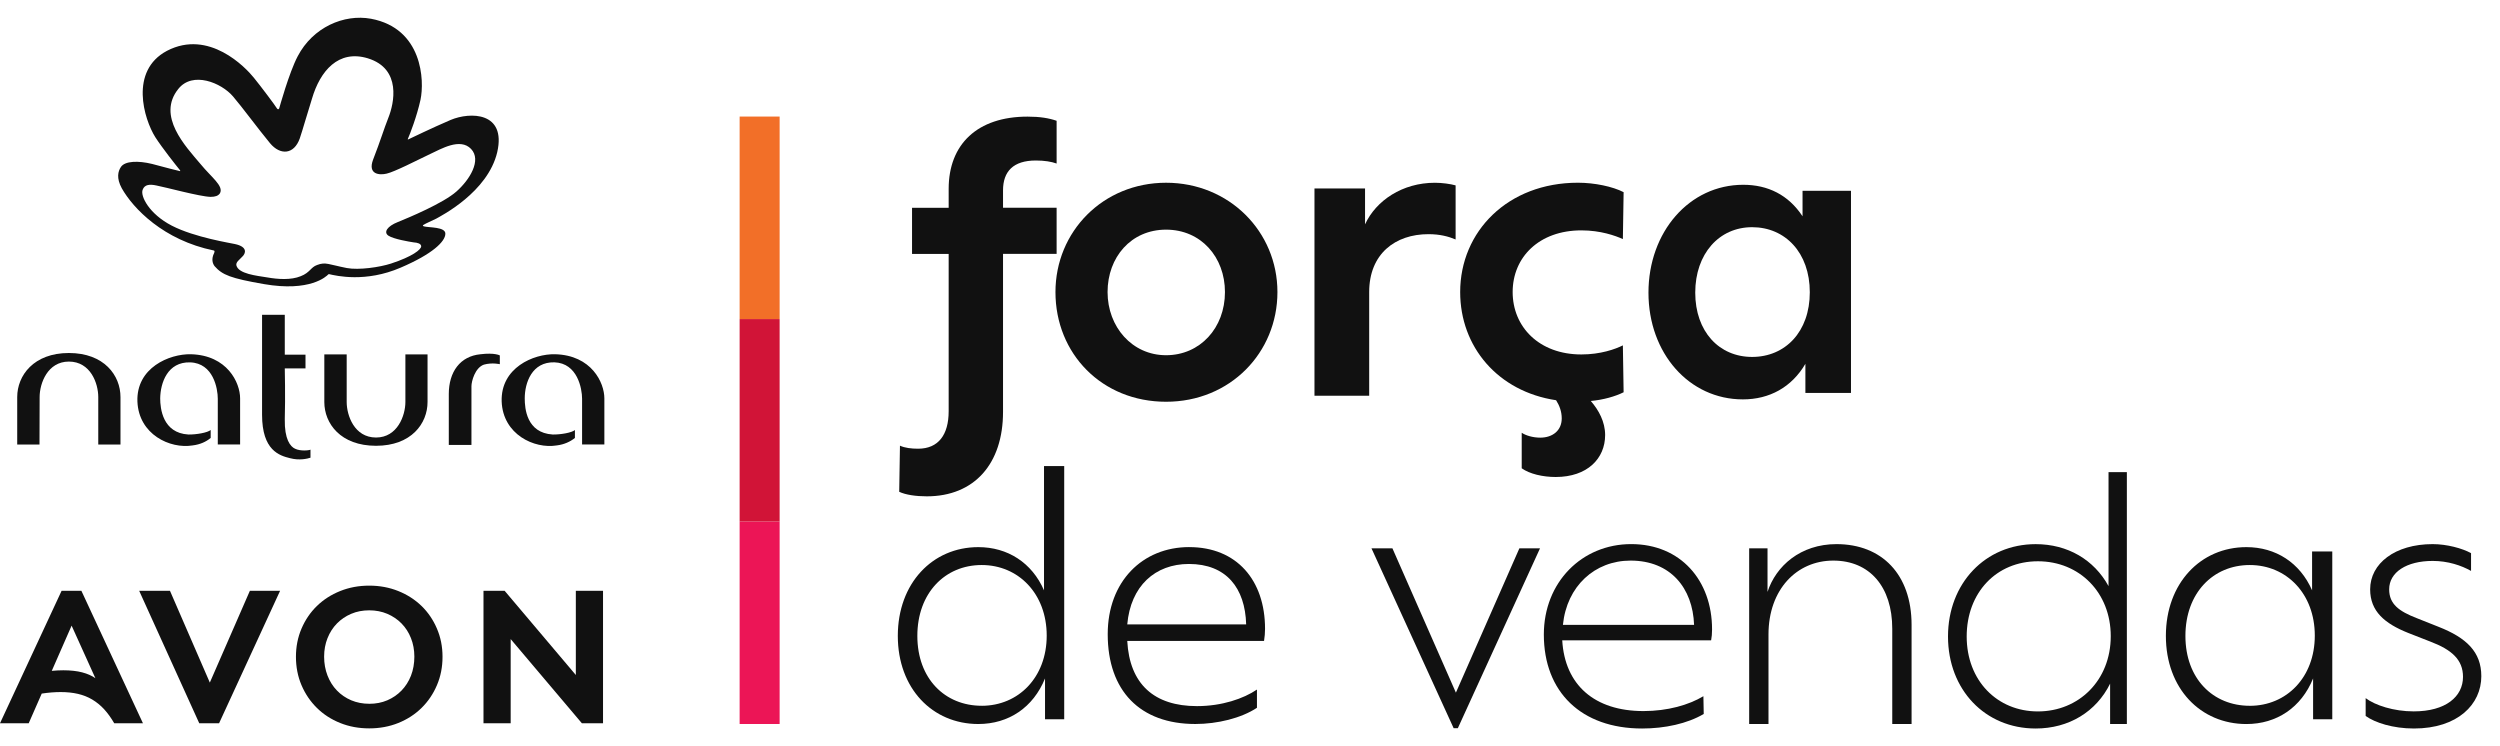 <svg width="114" height="34" viewBox="0 0 114 34" fill="none" xmlns="http://www.w3.org/2000/svg">
<g clip-path="url(#clip0_9931_23259)">
<path d="M70.225 25.003L66.478 33.205H66.286L62.539 25.003H63.494L66.389 31.585L69.284 25.003H70.225Z" fill="#111111"/>
<path d="M78.028 29.2H71.238C71.356 31.232 72.707 32.425 74.942 32.425C76.044 32.425 77.013 32.145 77.675 31.747L77.69 32.557C76.941 32.999 75.912 33.22 74.882 33.22C72.105 33.22 70.399 31.556 70.399 28.935C70.399 26.55 72.134 24.811 74.382 24.811C76.629 24.811 78.07 26.461 78.07 28.7C78.07 28.892 78.056 29.053 78.027 29.2H78.028ZM71.269 28.493H77.25C77.19 26.814 76.177 25.563 74.355 25.563C72.723 25.563 71.446 26.727 71.269 28.493Z" fill="#111111"/>
<path d="M87.168 28.493V33.014H86.287V28.67C86.287 26.756 85.258 25.563 83.597 25.563C81.936 25.563 80.643 26.874 80.643 28.935V33.014H79.762V25.003H80.599V26.991C80.981 25.813 82.099 24.812 83.744 24.812C85.816 24.812 87.168 26.197 87.168 28.494V28.493Z" fill="#111111"/>
<path d="M96.985 21.528V33.014H96.221V31.174C95.59 32.455 94.34 33.22 92.827 33.22C90.52 33.22 88.829 31.453 88.829 29.024C88.829 26.595 90.534 24.813 92.827 24.813C94.282 24.813 95.487 25.52 96.149 26.727V21.529H96.986L96.985 21.528ZM96.25 29.009C96.25 27.021 94.825 25.594 92.929 25.594C91.033 25.594 89.681 27.022 89.681 29.025C89.681 31.028 91.063 32.441 92.929 32.441C94.794 32.441 96.25 31.027 96.25 29.009Z" fill="#111111"/>
<path d="M107.874 32.646V31.835C108.301 32.16 109.153 32.439 110.064 32.439C111.533 32.439 112.313 31.761 112.313 30.864C112.313 30.084 111.799 29.627 110.829 29.259L109.814 28.862C108.741 28.434 108.079 27.876 108.079 26.874C108.079 25.695 109.21 24.812 110.931 24.812C111.577 24.812 112.282 25.004 112.68 25.224V26.034C112.239 25.784 111.622 25.578 110.931 25.578C109.74 25.578 108.946 26.093 108.946 26.874C108.946 27.552 109.402 27.875 110.195 28.184L111.194 28.581C112.473 29.082 113.148 29.73 113.148 30.835C113.148 32.116 112.075 33.22 110.076 33.22C109.121 33.22 108.298 32.955 107.872 32.646H107.874Z" fill="#111111"/>
<path d="M35.551 23.781H33.727V33.014H35.551V23.781Z" fill="#EC1556"/>
<path d="M35.551 14.549H33.727V23.781H35.551V14.549Z" fill="#D11437"/>
<path d="M35.551 5.315H33.727V14.548H35.551V5.315Z" fill="#F26F28"/>
<path d="M47.607 26.919C47.054 25.657 45.947 24.949 44.611 24.949C42.521 24.949 40.94 26.596 40.94 28.997C40.94 31.398 42.521 33.015 44.611 33.015C45.995 33.015 47.116 32.261 47.653 30.937V32.799H48.528V21.254H47.607V26.919ZM44.765 32.183C43.091 32.183 41.831 30.951 41.831 28.997C41.831 27.043 43.09 25.765 44.765 25.765C46.441 25.765 47.73 27.073 47.73 28.983C47.73 30.892 46.439 32.184 44.765 32.184V32.183Z" fill="#111111"/>
<path d="M54.23 24.947C52.094 24.947 50.512 26.518 50.512 28.919C50.512 31.505 51.987 33.014 54.506 33.014C55.505 33.014 56.596 32.752 57.317 32.275V31.444C56.703 31.86 55.719 32.199 54.582 32.199C52.631 32.199 51.509 31.198 51.403 29.228H57.64C57.67 29.043 57.686 28.858 57.686 28.674C57.686 26.457 56.395 24.948 54.228 24.948L54.23 24.947ZM51.403 28.473C51.557 26.718 52.678 25.717 54.214 25.717C55.919 25.717 56.779 26.811 56.825 28.473H51.401H51.403Z" fill="#111111"/>
<path d="M105.431 26.919C104.878 25.657 103.771 24.949 102.436 24.949C100.346 24.949 98.764 26.596 98.764 28.998C98.764 31.399 100.346 33.016 102.436 33.016C103.819 33.016 104.94 32.261 105.477 30.937V32.799H106.352V25.148H105.431V26.918V26.919ZM102.59 32.184C100.915 32.184 99.655 30.952 99.655 28.998C99.655 27.043 100.914 25.765 102.59 25.765C104.265 25.765 105.555 27.074 105.555 28.983C105.555 30.892 104.264 32.185 102.59 32.185V32.184Z" fill="#111111"/>
<path d="M82.196 8.701V9.863C81.552 8.886 80.614 8.426 79.493 8.426C77.028 8.426 75.17 10.582 75.17 13.346C75.17 16.111 77.027 18.212 79.475 18.212C80.688 18.212 81.7 17.659 82.326 16.59V17.917H84.405V8.701H82.197H82.196ZM79.897 16.276C78.388 16.276 77.303 15.115 77.303 13.345C77.303 11.575 78.388 10.36 79.897 10.36C81.404 10.36 82.527 11.521 82.527 13.327C82.527 15.133 81.404 16.276 79.897 16.276Z" fill="#111111"/>
<path d="M3.141 16.097C4.752 16.097 5.494 17.123 5.494 18.106V20.27H4.481V18.106C4.481 17.484 4.131 16.488 3.141 16.488C2.167 16.488 1.807 17.484 1.807 18.106C1.807 18.717 1.801 20.27 1.801 20.27H0.785V18.106C0.785 17.124 1.536 16.097 3.141 16.097Z" fill="#111111"/>
<path d="M17.147 20.328C15.53 20.328 14.789 19.312 14.789 18.331V16.16H15.809V18.331C15.809 18.944 16.157 19.951 17.147 19.951C18.126 19.951 18.486 18.944 18.486 18.331V16.16H19.496V18.331C19.496 19.312 18.756 20.328 17.147 20.328Z" fill="#111111"/>
<path d="M9.607 19.97C9.399 20.143 9.129 20.269 8.784 20.311C7.754 20.481 6.326 19.811 6.266 18.31C6.21 16.771 7.72 16.132 8.705 16.153C10.364 16.198 10.949 17.45 10.949 18.166V20.269H9.931V18.18C9.931 17.72 9.73 16.56 8.671 16.524C7.642 16.494 7.314 17.456 7.305 18.166C7.305 18.622 7.414 19.746 8.591 19.814C8.951 19.82 9.465 19.73 9.607 19.608V19.97Z" fill="#111111"/>
<path d="M14.158 20.871C14.023 20.916 13.653 21.007 13.228 20.894C12.743 20.775 11.95 20.543 11.95 18.914V14.354H12.986V16.172H13.931V16.798H12.986C12.986 16.798 13.016 18.091 12.986 19.117C12.969 20.038 13.24 20.362 13.451 20.46C13.701 20.585 14.11 20.538 14.158 20.503V20.871Z" fill="#111111"/>
<path d="M20.465 17.971C20.465 16.949 20.988 16.243 21.907 16.154C22.557 16.073 22.792 16.207 22.792 16.207V16.607C22.792 16.607 22.448 16.523 22.069 16.626C21.659 16.766 21.498 17.394 21.498 17.61C21.498 18.353 21.498 20.288 21.498 20.288H20.465V17.971Z" fill="#111111"/>
<path d="M26.216 19.971C26.001 20.141 25.73 20.269 25.39 20.311C24.364 20.481 22.934 19.811 22.876 18.31C22.825 16.771 24.327 16.129 25.315 16.153C26.976 16.198 27.559 17.45 27.559 18.166V20.269H26.543V18.18C26.543 17.72 26.334 16.56 25.283 16.522C24.255 16.494 23.928 17.456 23.928 18.166C23.928 18.622 24.009 19.741 25.204 19.814C25.569 19.82 26.078 19.73 26.216 19.609V19.971Z" fill="#111111"/>
<path d="M16.774 2.659C15.43 2.251 14.597 3.235 14.226 4.501C13.909 5.51 13.845 5.787 13.669 6.314C13.408 7.048 12.784 7.095 12.313 6.53C11.761 5.862 11.033 4.871 10.625 4.396C10.088 3.769 8.784 3.236 8.132 4.054C7.138 5.288 8.456 6.668 9.153 7.491C9.637 8.083 10.211 8.481 10.03 8.813C9.949 8.933 9.811 8.977 9.601 8.977C9.114 8.966 7.516 8.528 7.141 8.46C6.829 8.392 6.593 8.409 6.505 8.653C6.392 8.935 6.795 9.753 7.836 10.291C8.877 10.829 10.55 11.088 10.71 11.128C11.316 11.256 11.2 11.564 11.05 11.702C10.916 11.85 10.749 11.951 10.779 12.101C10.874 12.488 11.696 12.571 12.192 12.651C12.666 12.735 13.272 12.778 13.712 12.595C14.14 12.43 14.165 12.187 14.459 12.084C14.848 11.933 14.981 12.059 15.819 12.223C16.359 12.324 17.317 12.187 17.832 12.018C18.804 11.7 19.206 11.379 19.206 11.233C19.206 11.111 19.038 11.063 18.86 11.052C18.652 11.02 17.951 10.904 17.71 10.746C17.479 10.587 17.663 10.315 18.137 10.127C18.638 9.925 20.221 9.262 20.814 8.732C21.413 8.203 21.973 7.306 21.48 6.791C20.982 6.269 20.102 6.8 19.634 7.014C18.996 7.321 17.98 7.84 17.632 7.917C17.327 7.993 16.75 7.971 17.015 7.274C17.35 6.414 17.505 5.884 17.711 5.365C17.967 4.727 18.327 3.139 16.776 2.66M22.674 6.938C22.244 8.768 20.099 9.85 19.892 9.97C19.677 10.077 19.414 10.188 19.32 10.249C19.281 10.274 19.254 10.299 19.333 10.323C19.562 10.386 20.321 10.338 20.308 10.662C20.304 11.01 19.733 11.579 18.269 12.205C16.671 12.894 15.339 12.578 15.002 12.5L14.973 12.509C14.884 12.606 14.14 13.32 12.03 12.954C10.519 12.69 10.14 12.539 9.787 12.139C9.691 12.014 9.628 11.808 9.765 11.539C9.787 11.473 9.794 11.436 9.753 11.423C7.457 10.954 6.069 9.504 5.552 8.583C5.3 8.119 5.382 7.81 5.513 7.615C5.694 7.338 6.301 7.32 6.934 7.475C7.635 7.668 8.028 7.759 8.175 7.796C8.225 7.817 8.229 7.796 8.206 7.759C8.028 7.543 7.407 6.759 7.082 6.256C6.563 5.43 5.893 3.23 7.613 2.318C9.528 1.319 11.202 3.079 11.572 3.54C11.898 3.938 12.558 4.822 12.607 4.912C12.691 5.054 12.733 4.937 12.733 4.937C12.733 4.937 13.181 3.313 13.574 2.568C14.265 1.243 15.684 0.63 16.917 0.855C19.272 1.296 19.361 3.678 19.174 4.553C19.007 5.311 18.693 6.122 18.601 6.326C18.584 6.365 18.601 6.371 18.631 6.35C18.812 6.267 19.652 5.855 20.55 5.469C21.446 5.092 23.095 5.104 22.674 6.937" fill="#111111"/>
<path d="M1.309 32.981L1.903 31.627C2.058 31.604 2.207 31.587 2.351 31.575C2.494 31.564 2.632 31.558 2.764 31.558C3.051 31.558 3.313 31.585 3.552 31.64C3.789 31.695 4.009 31.781 4.206 31.899C4.404 32.017 4.586 32.165 4.75 32.343C4.913 32.522 5.067 32.734 5.21 32.982H6.519L3.712 26.942H2.808L0 32.981H1.309ZM3.265 28.528L4.35 30.927C4.188 30.812 3.988 30.723 3.747 30.66C3.506 30.597 3.219 30.565 2.886 30.565C2.725 30.565 2.551 30.574 2.361 30.591L3.266 28.528H3.265ZM9.99 32.981L12.772 26.941H11.394L9.568 31.126L7.751 26.941H6.347L9.086 32.981H9.99ZM16.837 33.214C17.313 33.214 17.756 33.132 18.163 32.968C18.57 32.804 18.924 32.575 19.223 32.281C19.521 31.988 19.755 31.643 19.924 31.245C20.094 30.848 20.179 30.417 20.179 29.951C20.179 29.484 20.094 29.061 19.924 28.664C19.755 28.267 19.521 27.923 19.223 27.633C18.924 27.343 18.57 27.116 18.163 26.952C17.756 26.788 17.313 26.705 16.837 26.705C16.36 26.705 15.918 26.788 15.511 26.952C15.103 27.116 14.749 27.343 14.451 27.633C14.153 27.923 13.919 28.267 13.749 28.664C13.579 29.061 13.495 29.49 13.495 29.951C13.495 30.411 13.579 30.848 13.749 31.245C13.919 31.643 14.153 31.988 14.451 32.281C14.749 32.575 15.102 32.804 15.511 32.968C15.918 33.132 16.36 33.214 16.837 33.214ZM16.837 32.092C16.539 32.092 16.265 32.038 16.015 31.933C15.765 31.826 15.548 31.678 15.365 31.488C15.181 31.299 15.038 31.072 14.935 30.807C14.832 30.542 14.78 30.254 14.78 29.945C14.78 29.635 14.832 29.358 14.935 29.099C15.038 28.84 15.182 28.617 15.365 28.43C15.549 28.243 15.765 28.096 16.015 27.99C16.265 27.883 16.539 27.831 16.837 27.831C17.135 27.831 17.409 27.884 17.66 27.99C17.91 28.097 18.127 28.243 18.31 28.43C18.494 28.617 18.637 28.839 18.74 29.099C18.843 29.358 18.895 29.64 18.895 29.945C18.895 30.249 18.843 30.551 18.74 30.812C18.637 31.074 18.493 31.299 18.31 31.489C18.125 31.679 17.91 31.827 17.66 31.934C17.41 32.041 17.136 32.093 16.837 32.093V32.092ZM22.047 26.941V32.981H23.287V29.142L26.534 32.981H27.498V26.941H26.258V30.78L23.012 26.941H22.047Z" fill="#111111"/>
<path d="M45.738 8.679V9.472H48.182V11.576H45.738V18.786C45.738 21.149 44.43 22.633 42.261 22.633C41.762 22.633 41.297 22.564 41.004 22.426L41.038 20.323C41.262 20.426 41.554 20.461 41.865 20.461C42.794 20.461 43.259 19.823 43.259 18.753V11.579H41.589V9.475H43.259V8.612C43.259 6.577 44.567 5.318 46.857 5.318C47.425 5.318 47.837 5.388 48.182 5.508V7.457C47.94 7.371 47.631 7.319 47.235 7.319C46.202 7.319 45.738 7.819 45.738 8.682V8.679Z" fill="#111111"/>
<path d="M48.129 13.318C48.129 10.558 50.298 8.333 53.173 8.333C56.048 8.333 58.251 10.558 58.251 13.318C58.251 16.078 56.099 18.32 53.173 18.32C50.247 18.32 48.129 16.13 48.129 13.318ZM55.858 13.318C55.858 11.732 54.773 10.472 53.173 10.472C51.573 10.472 50.505 11.732 50.505 13.318C50.505 14.904 51.624 16.198 53.173 16.198C54.722 16.198 55.858 14.956 55.858 13.318Z" fill="#111111"/>
<path d="M66.376 8.453V10.92C66.049 10.781 65.654 10.678 65.138 10.678C63.622 10.678 62.435 11.575 62.435 13.318V18.044H59.94V8.593H62.246V10.231C62.746 9.144 63.951 8.334 65.431 8.334C65.758 8.334 66.136 8.386 66.378 8.454L66.376 8.453Z" fill="#111111"/>
<path d="M74.037 17.887C73.659 18.077 73.107 18.233 72.54 18.285C72.901 18.699 73.194 19.233 73.194 19.837C73.194 20.906 72.386 21.751 70.94 21.751C70.354 21.751 69.752 21.613 69.39 21.354V19.733C69.562 19.853 69.89 19.957 70.234 19.957C70.803 19.957 71.215 19.629 71.215 19.078C71.215 18.767 71.112 18.491 70.957 18.25C68.305 17.852 66.584 15.818 66.584 13.317C66.584 10.557 68.753 8.332 71.954 8.332C72.712 8.332 73.537 8.505 74.037 8.763L74.003 10.902C73.659 10.747 72.987 10.505 72.109 10.505C70.182 10.505 68.977 11.729 68.977 13.317C68.977 14.904 70.182 16.163 72.109 16.163C72.987 16.163 73.659 15.921 74.003 15.749L74.037 17.887Z" fill="#111111"/>
</g>
<defs>
<clipPath id="clip0_9931_23259">
<rect width="113.148" height="32.411" fill="white" transform="translate(0 0.81)"/>
</clipPath>
</defs>
</svg>
